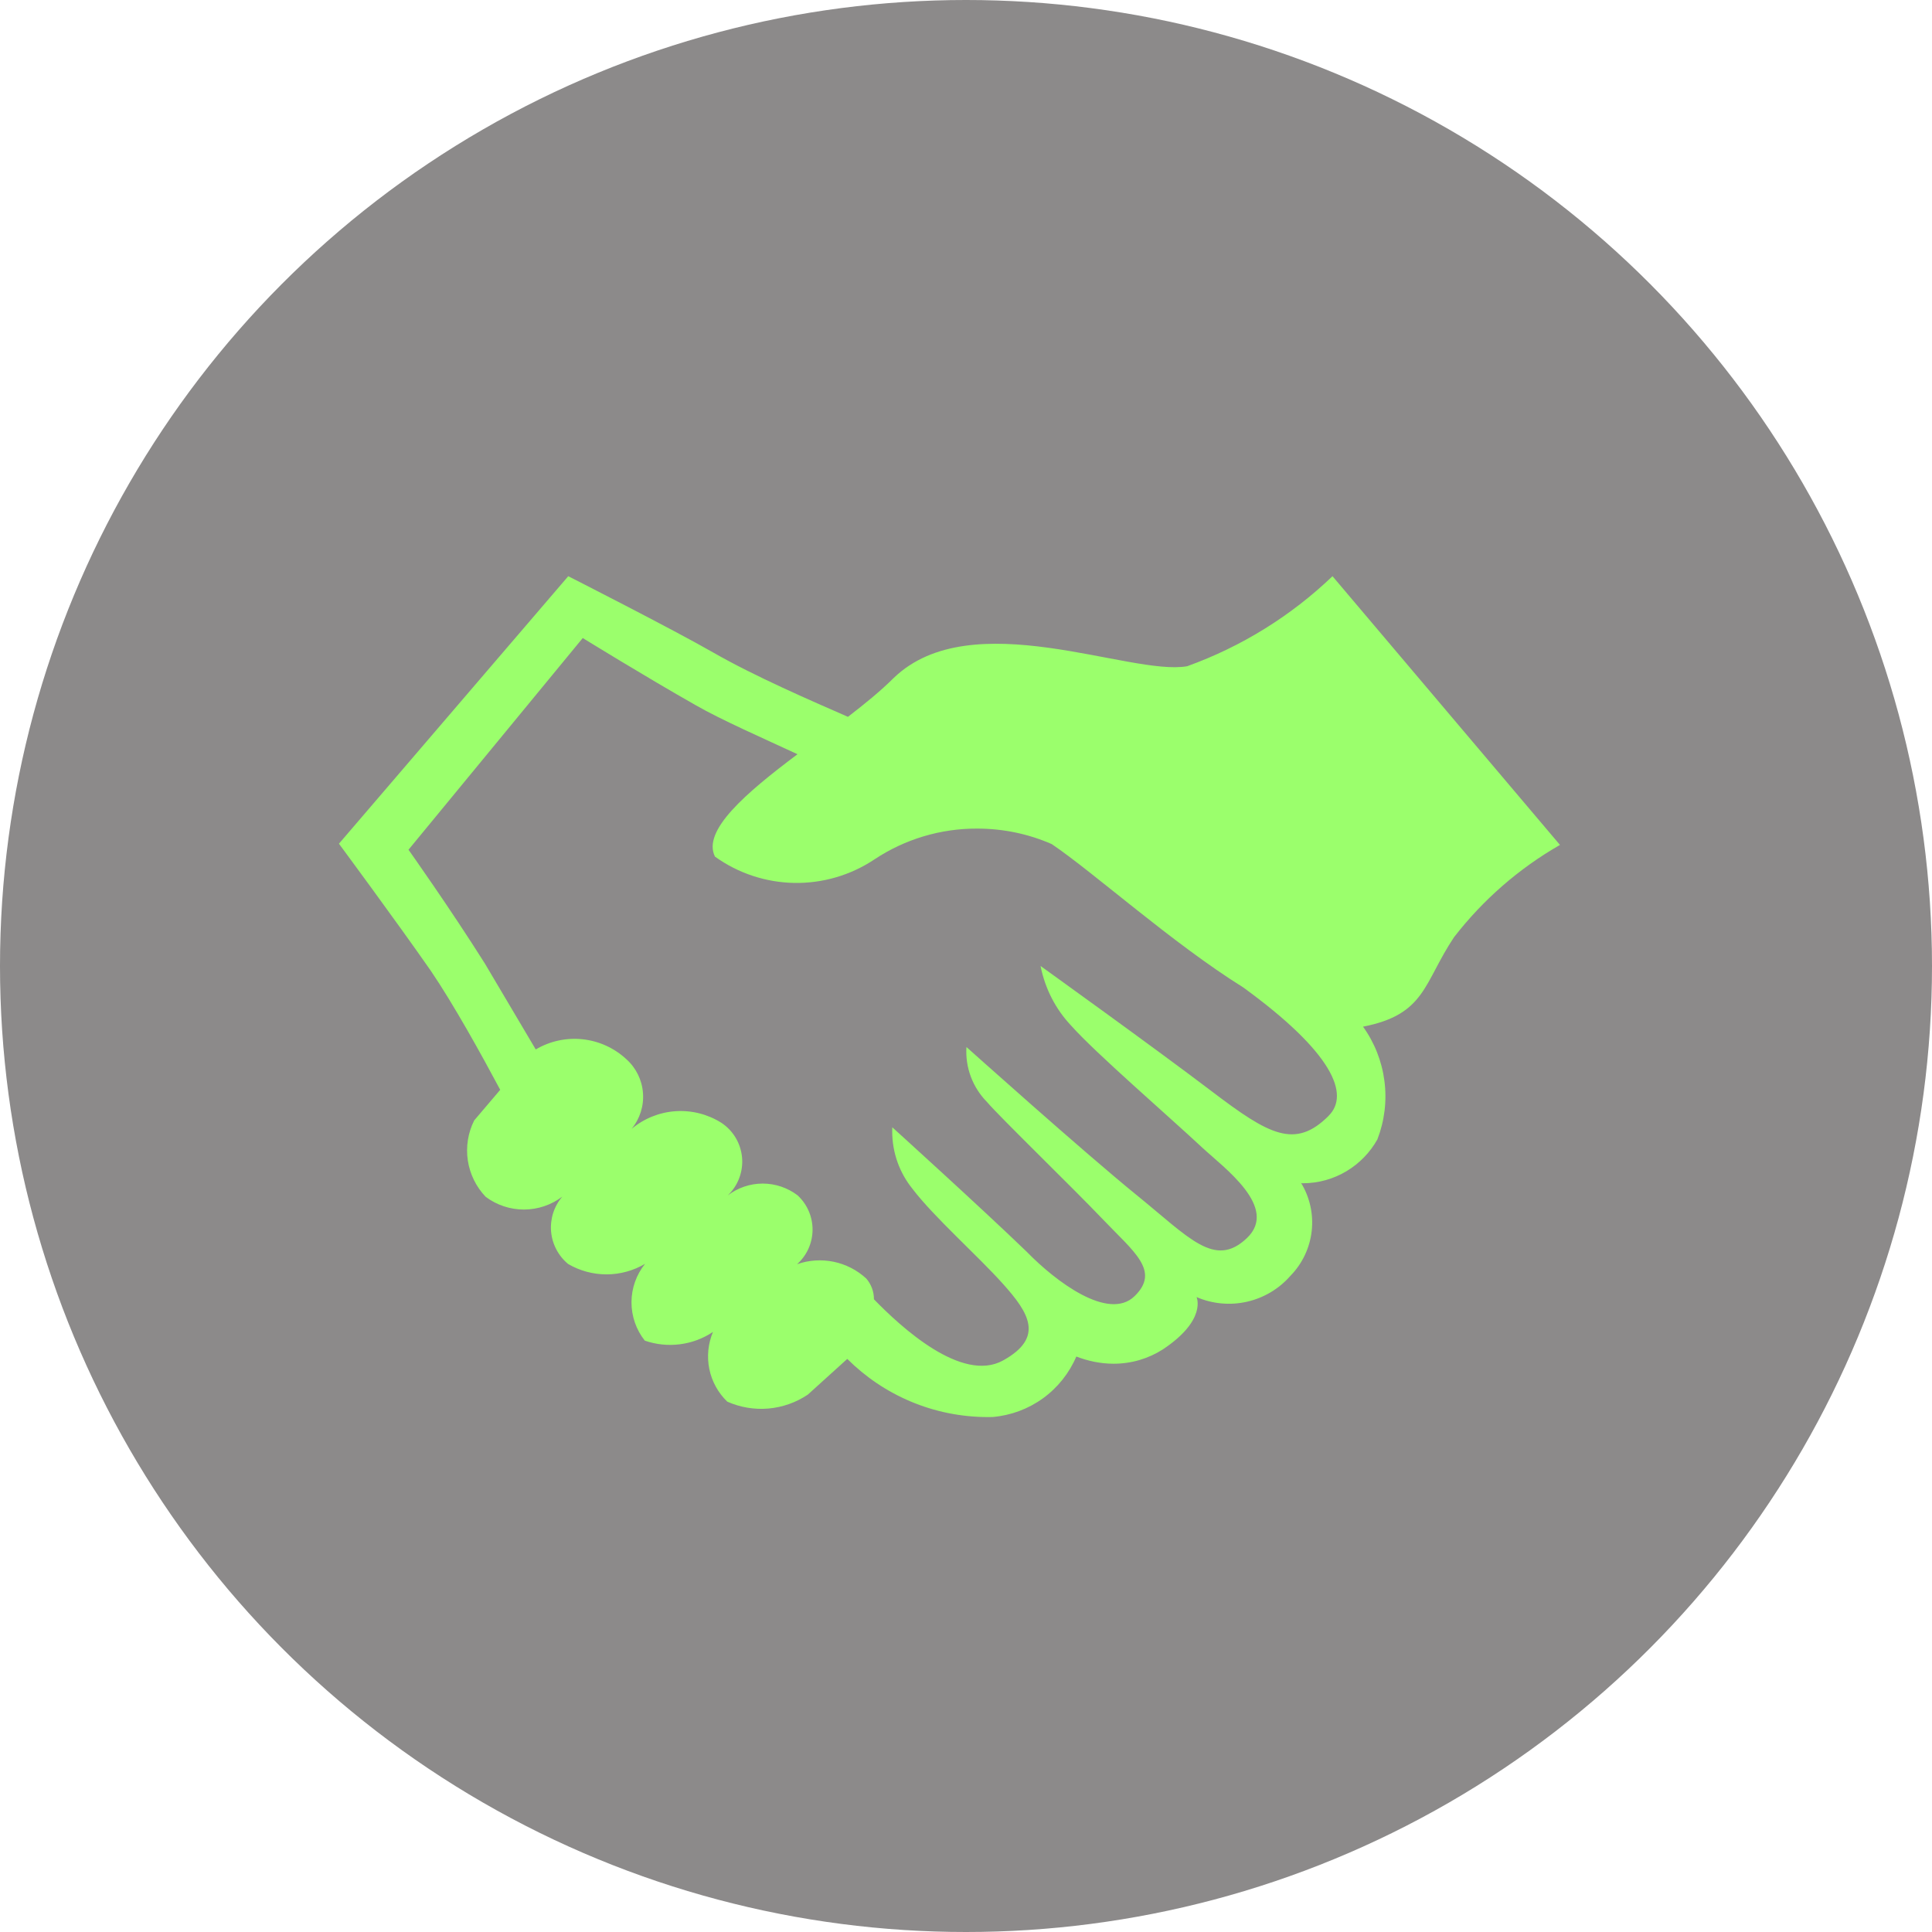 <svg width="57" height="57" viewBox="0 0 57 57" fill="none" xmlns="http://www.w3.org/2000/svg">
<g id="Group 7">
<circle id="Ellipse 1" cx="28.5" cy="28.5" r="28.5" fill="#8C8A8A"/>
<path id="Vector" d="M39.313 17C38.085 18.175 36.624 19.08 35.025 19.656C33.338 19.954 28.67 17.789 26.37 19.999C25.987 20.382 25.514 20.766 25.017 21.149C23.935 20.675 22.267 19.954 21.049 19.255C19.831 18.556 16.765 17 16.765 17L10 24.892C10 24.892 11.669 27.147 12.706 28.635C13.382 29.627 14.217 31.138 14.758 32.153L13.991 33.055C13.807 33.419 13.742 33.832 13.802 34.236C13.863 34.64 14.047 35.015 14.329 35.31C14.655 35.554 15.052 35.686 15.46 35.685C15.867 35.684 16.264 35.551 16.589 35.305C16.468 35.446 16.377 35.61 16.32 35.787C16.264 35.964 16.243 36.15 16.259 36.335C16.275 36.52 16.328 36.7 16.415 36.864C16.501 37.028 16.619 37.174 16.762 37.292C17.107 37.493 17.498 37.598 17.897 37.598C18.296 37.597 18.687 37.49 19.031 37.287C18.773 37.608 18.632 38.007 18.631 38.419C18.63 38.831 18.768 39.231 19.024 39.553C19.356 39.668 19.711 39.705 20.06 39.66C20.409 39.616 20.743 39.491 21.035 39.296C20.89 39.642 20.852 40.023 20.927 40.39C21.002 40.757 21.187 41.093 21.457 41.353C21.838 41.522 22.256 41.592 22.672 41.556C23.088 41.519 23.488 41.378 23.834 41.145L24.997 40.092C26.061 41.152 27.529 41.808 29.151 41.808L29.288 41.806C29.823 41.76 30.334 41.57 30.769 41.256C31.203 40.942 31.544 40.515 31.755 40.022C32.084 40.149 32.459 40.234 32.855 40.234C33.388 40.234 33.882 40.081 34.299 39.817C35.618 38.944 35.302 38.268 35.302 38.268C35.771 38.47 36.292 38.518 36.79 38.405C37.288 38.292 37.737 38.024 38.073 37.639C38.422 37.282 38.642 36.819 38.699 36.322C38.755 35.826 38.645 35.325 38.385 34.899C38.399 34.908 38.415 34.912 38.432 34.91C39.381 34.91 40.206 34.387 40.637 33.616C40.849 33.068 40.921 32.476 40.845 31.893C40.77 31.31 40.551 30.755 40.206 30.279L40.213 30.29C42.062 29.93 41.995 29.005 42.897 27.652C43.751 26.548 44.813 25.622 46.024 24.928L39.313 17ZM39.201 32.919C38.209 33.912 37.442 33.483 35.751 32.198C34.06 30.913 30.7 28.5 30.7 28.5C30.837 29.188 31.155 29.785 31.604 30.261C32.323 31.07 34.465 32.919 35.48 33.867C36.111 34.453 37.735 35.625 36.788 36.527C35.841 37.429 35.097 36.527 33.541 35.264C31.985 34.002 28.513 30.89 28.513 30.89C28.494 31.188 28.538 31.487 28.643 31.767C28.748 32.047 28.911 32.301 29.121 32.514C29.505 32.965 31.647 35.039 32.549 35.986C33.451 36.933 34.24 37.497 33.473 38.241C32.707 38.985 31.151 37.813 30.294 36.933C28.964 35.648 26.325 33.258 26.325 33.258L26.323 33.377C26.323 34.018 26.544 34.604 26.916 35.068C27.566 35.921 28.828 37.026 29.595 37.883C30.362 38.739 30.813 39.461 29.595 40.137C28.377 40.814 26.573 39.145 25.784 38.333V38.329C25.784 38.106 25.704 37.891 25.559 37.722C25.289 37.472 24.956 37.301 24.596 37.226C24.236 37.152 23.863 37.176 23.516 37.298C23.659 37.171 23.773 37.014 23.852 36.84C23.93 36.665 23.972 36.476 23.973 36.285C23.974 36.093 23.935 35.903 23.859 35.728C23.783 35.552 23.67 35.394 23.529 35.264C23.233 35.04 22.872 34.919 22.501 34.919C22.129 34.92 21.768 35.042 21.473 35.267C21.622 35.124 21.738 34.95 21.81 34.756C21.883 34.563 21.911 34.355 21.893 34.15C21.874 33.944 21.81 33.745 21.704 33.567C21.598 33.39 21.454 33.239 21.281 33.125C20.878 32.871 20.404 32.752 19.928 32.784C19.453 32.817 19 32.999 18.634 33.305C18.878 33.009 18.999 32.63 18.97 32.247C18.942 31.864 18.766 31.507 18.481 31.251C18.126 30.921 17.674 30.714 17.192 30.662C16.709 30.61 16.224 30.715 15.806 30.962L14.307 28.43C13.27 26.784 12.052 25.07 12.052 25.07L17.193 18.824C17.193 18.824 19.02 19.952 20.53 20.808C21.274 21.237 22.56 21.801 23.529 22.252C21.996 23.402 20.711 24.506 21.094 25.273C21.777 25.764 22.593 26.034 23.434 26.049C24.275 26.063 25.1 25.821 25.8 25.354C26.697 24.758 27.751 24.442 28.828 24.446C29.611 24.446 30.355 24.608 31.029 24.903C32.278 25.747 34.578 27.821 36.675 29.129C39.313 31.046 39.832 32.286 39.201 32.917V32.919Z" fill="#9BFF6C"/>
</g>
</svg>
